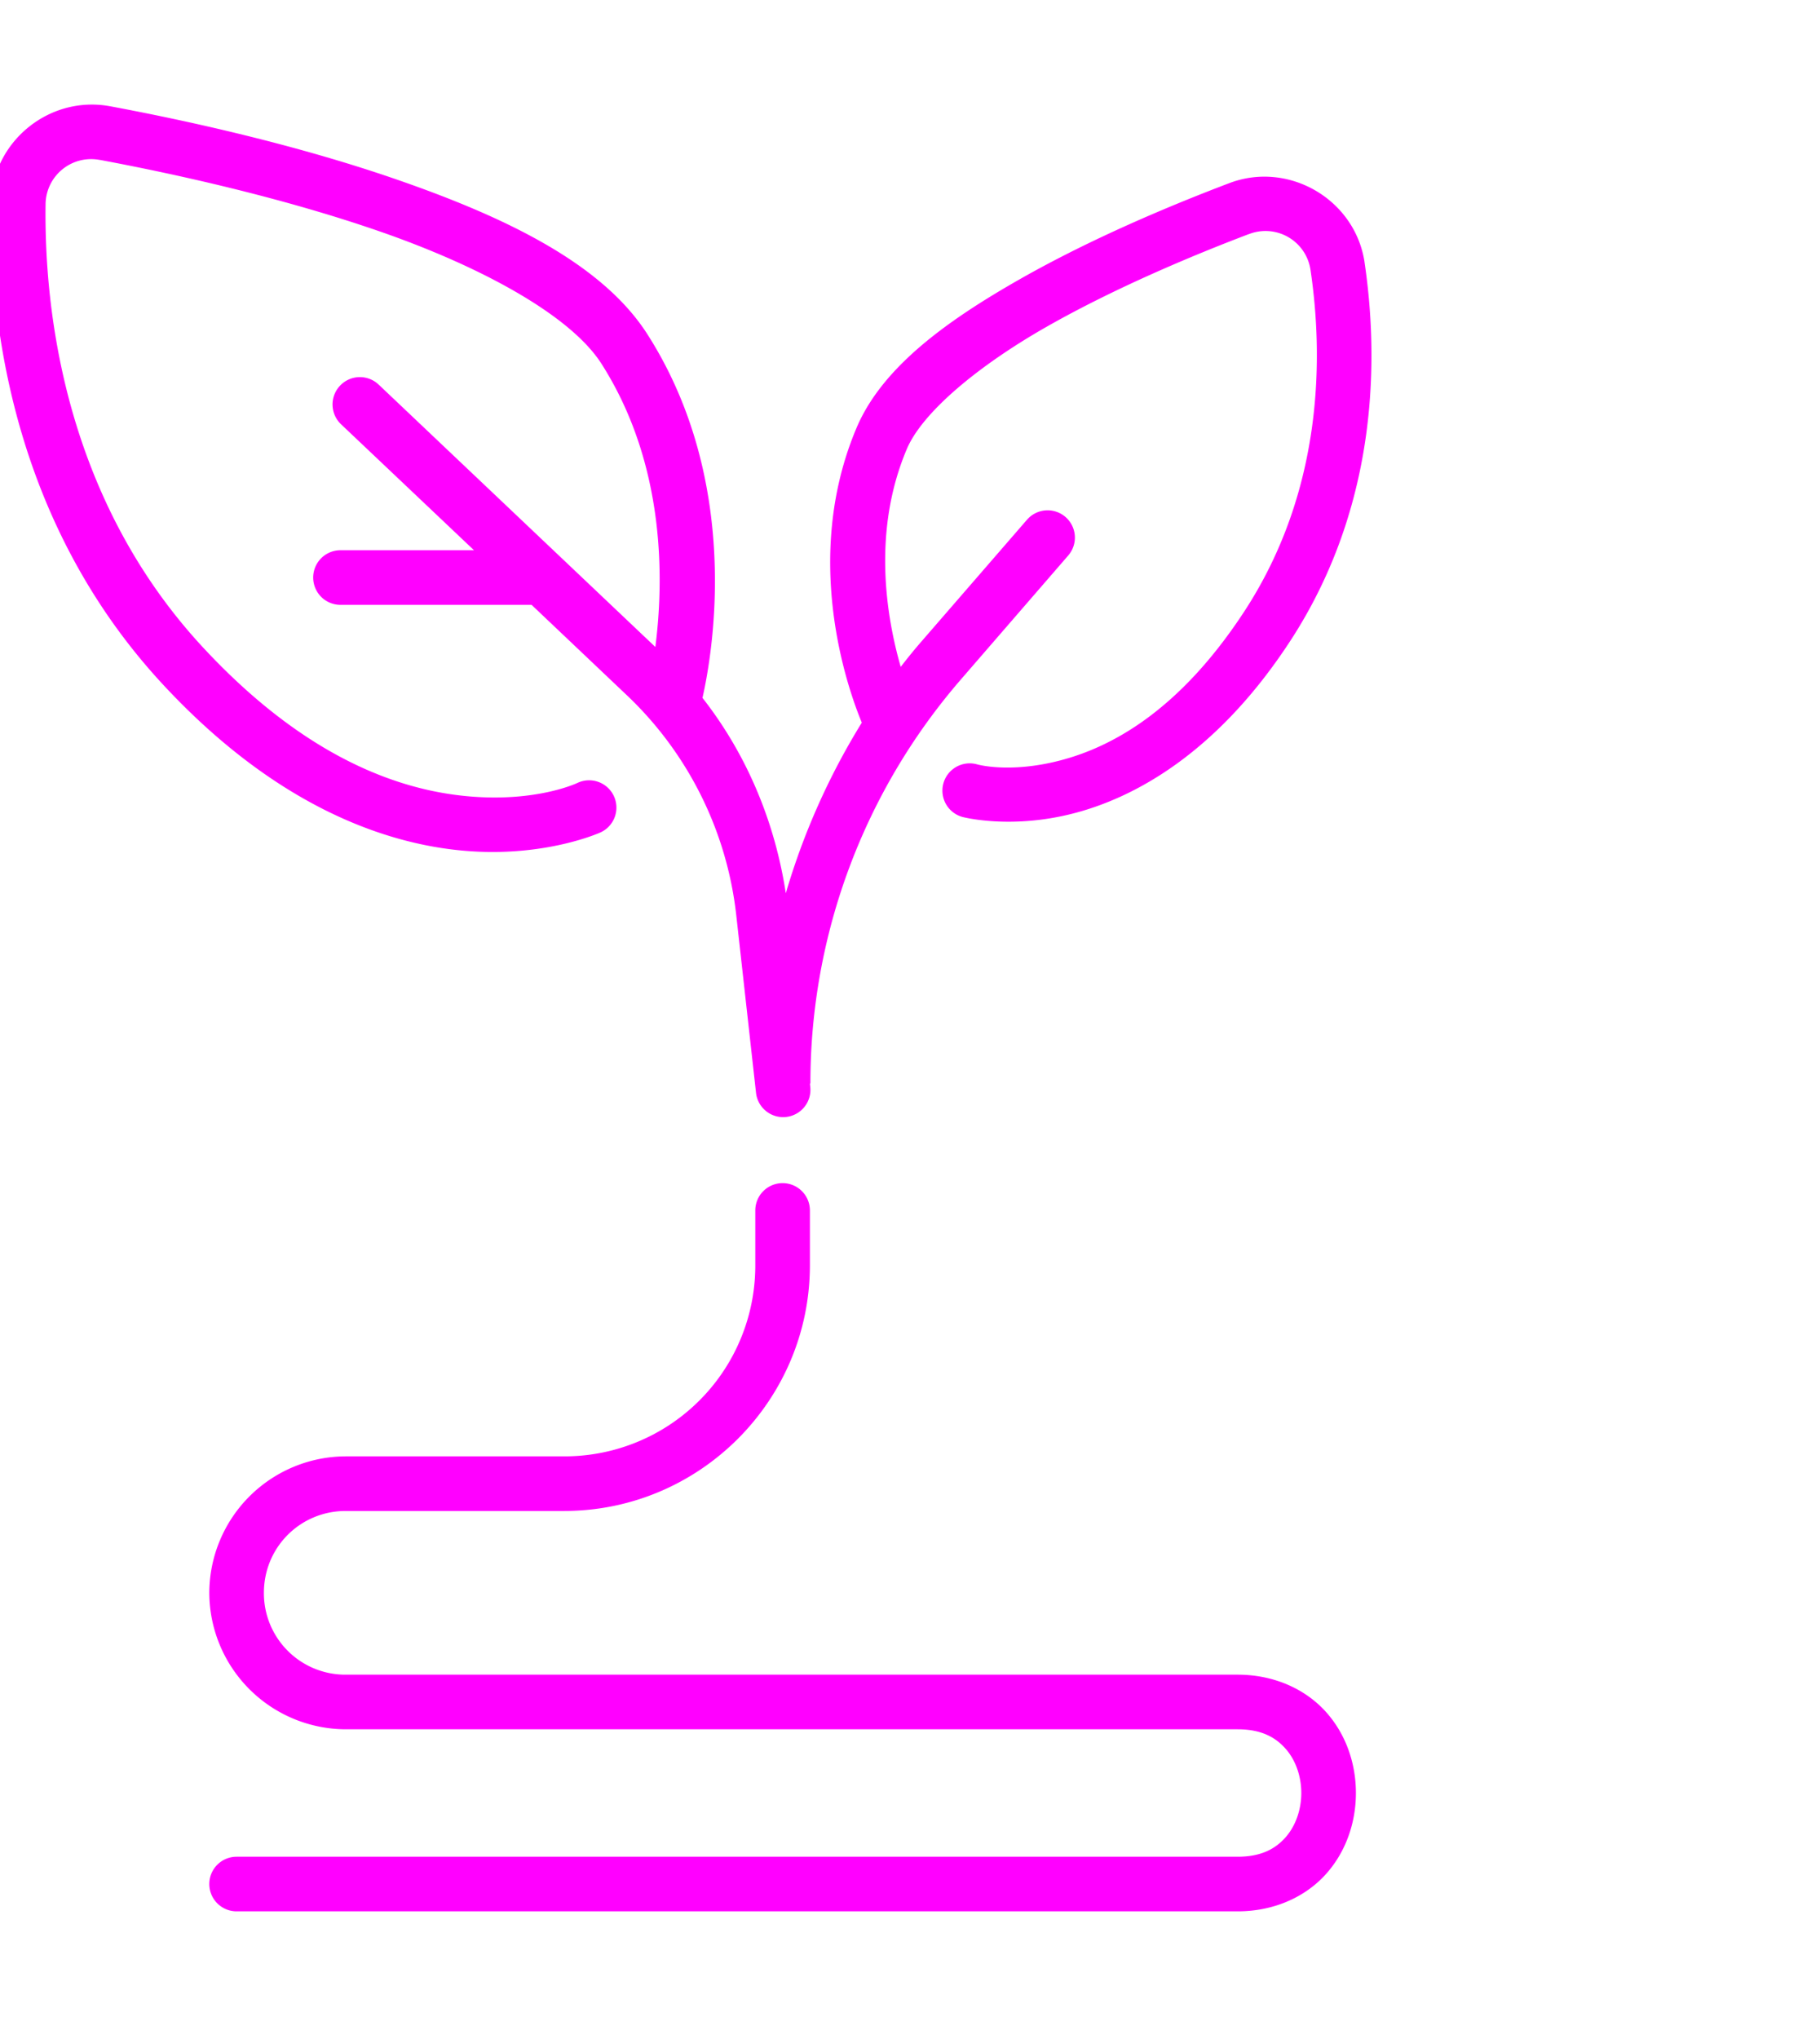 <svg viewBox="-10 -10 50 56" xmlns="http://www.w3.org/2000/svg"><path fill="#f0f" d="M-7.6-7.125c-1.42.064-2.626 1.237-2.648 2.722a.75.75 0 0 0 0 .002c-.042 3.121.55 8.713 4.74 13.217 3.057 3.287 6.043 4.36 8.268 4.55 2.225.192 3.744-.507 3.744-.507a.75.75 0 0 0 .36-.996.75.75 0 0 0-.999-.361s-1.103.532-2.976.37c-1.873-.16-4.46-1.024-7.299-4.077-3.814-4.1-4.377-9.271-4.338-12.176a1.252 1.252 0 0 1 1.496-1.225l-.002-.002c1.97.368 4.982 1.022 7.729 1.979C3.22-2.673 5.67-1.343 6.522-.012c1.795 2.81 1.707 6.031 1.482 7.781L.402.562a.75.75 0 0 0-1.06.03.75.75 0 0 0 .027 1.06l3.653 3.46H-.646a.75.75 0 0 0-.75.75.75.75 0 0 0 .75.75h5.25l2.62 2.485a9.818 9.818 0 0 1 3.003 6.04l.543 4.878a.75.75 0 0 0 .828.662.75.75 0 0 0 .662-.828l-.008-.076a.75.75 0 0 0 .012-.03c0-4.072 1.469-8.007 4.137-11.085l2.947-3.403a.75.75 0 0 0-.076-1.056.75.75 0 0 0-1.057.074l-2.95 3.402c-.18.209-.352.423-.52.64-.387-1.348-.797-3.704.167-5.981.431-1.018 1.978-2.299 3.842-3.36 1.864-1.06 4.006-1.957 5.55-2.543v.002a1.25 1.25 0 0 1 1.7.987c.343 2.311.38 6.024-1.834 9.394-1.787 2.723-3.647 3.709-5.047 4.072-1.4.364-2.283.106-2.283.106a.75.75 0 0 0-.922.521.75.75 0 0 0 .522.924s1.319.353 3.06-.1c1.742-.452 3.962-1.71 5.924-4.699 2.495-3.8 2.437-7.92 2.062-10.445a.75.75 0 0 0 0-.002.75.75 0 0 0 0-.002.75.75 0 0 0 0-.002c-.202-1.288-1.274-2.204-2.484-2.322-.403-.04-.822.01-1.228.164-1.588.602-3.785 1.517-5.762 2.642-1.977 1.125-3.772 2.405-4.48 4.079-1.522 3.594-.233 7.188.144 8.097a19.18 19.18 0 0 0-2.088 4.686c-.3-1.965-1.075-3.817-2.289-5.366.273-1.202 1.1-5.899-1.514-9.988C6.53-2.784 3.835-4.047.97-5.045c-2.867-.999-5.935-1.662-7.947-2.037a.75.75 0 0 0-.002 0 2.735 2.735 0 0 0-.62-.043zm19.1 29.619a.75.75 0 0 0-.75.75v1.508a5.24 5.24 0 0 1-5.246 5.246H-.502a3.76 3.76 0 0 0-3.748 3.746.75.75 0 0 0 0 .002 3.76 3.76 0 0 0 3.748 3.748H24c.646 0 1.035.215 1.315.53.279.313.435.761.435 1.22 0 .458-.156.906-.435 1.22-.28.315-.669.53-1.315.53H-3.5a.75.75 0 0 0-.75.75.75.75 0 0 0 .75.75H24c1.021 0 1.882-.41 2.436-1.033.554-.624.814-1.426.814-2.217 0-.792-.26-1.594-.814-2.217-.554-.623-1.415-1.033-2.436-1.033H-.502a2.237 2.237 0 0 1-2.248-2.248c0-1.25.998-2.248 2.248-2.248h6.006c3.716-.003 6.744-3.03 6.746-6.746v-1.508a.75.75 0 0 0-.75-.75z"/></svg>
